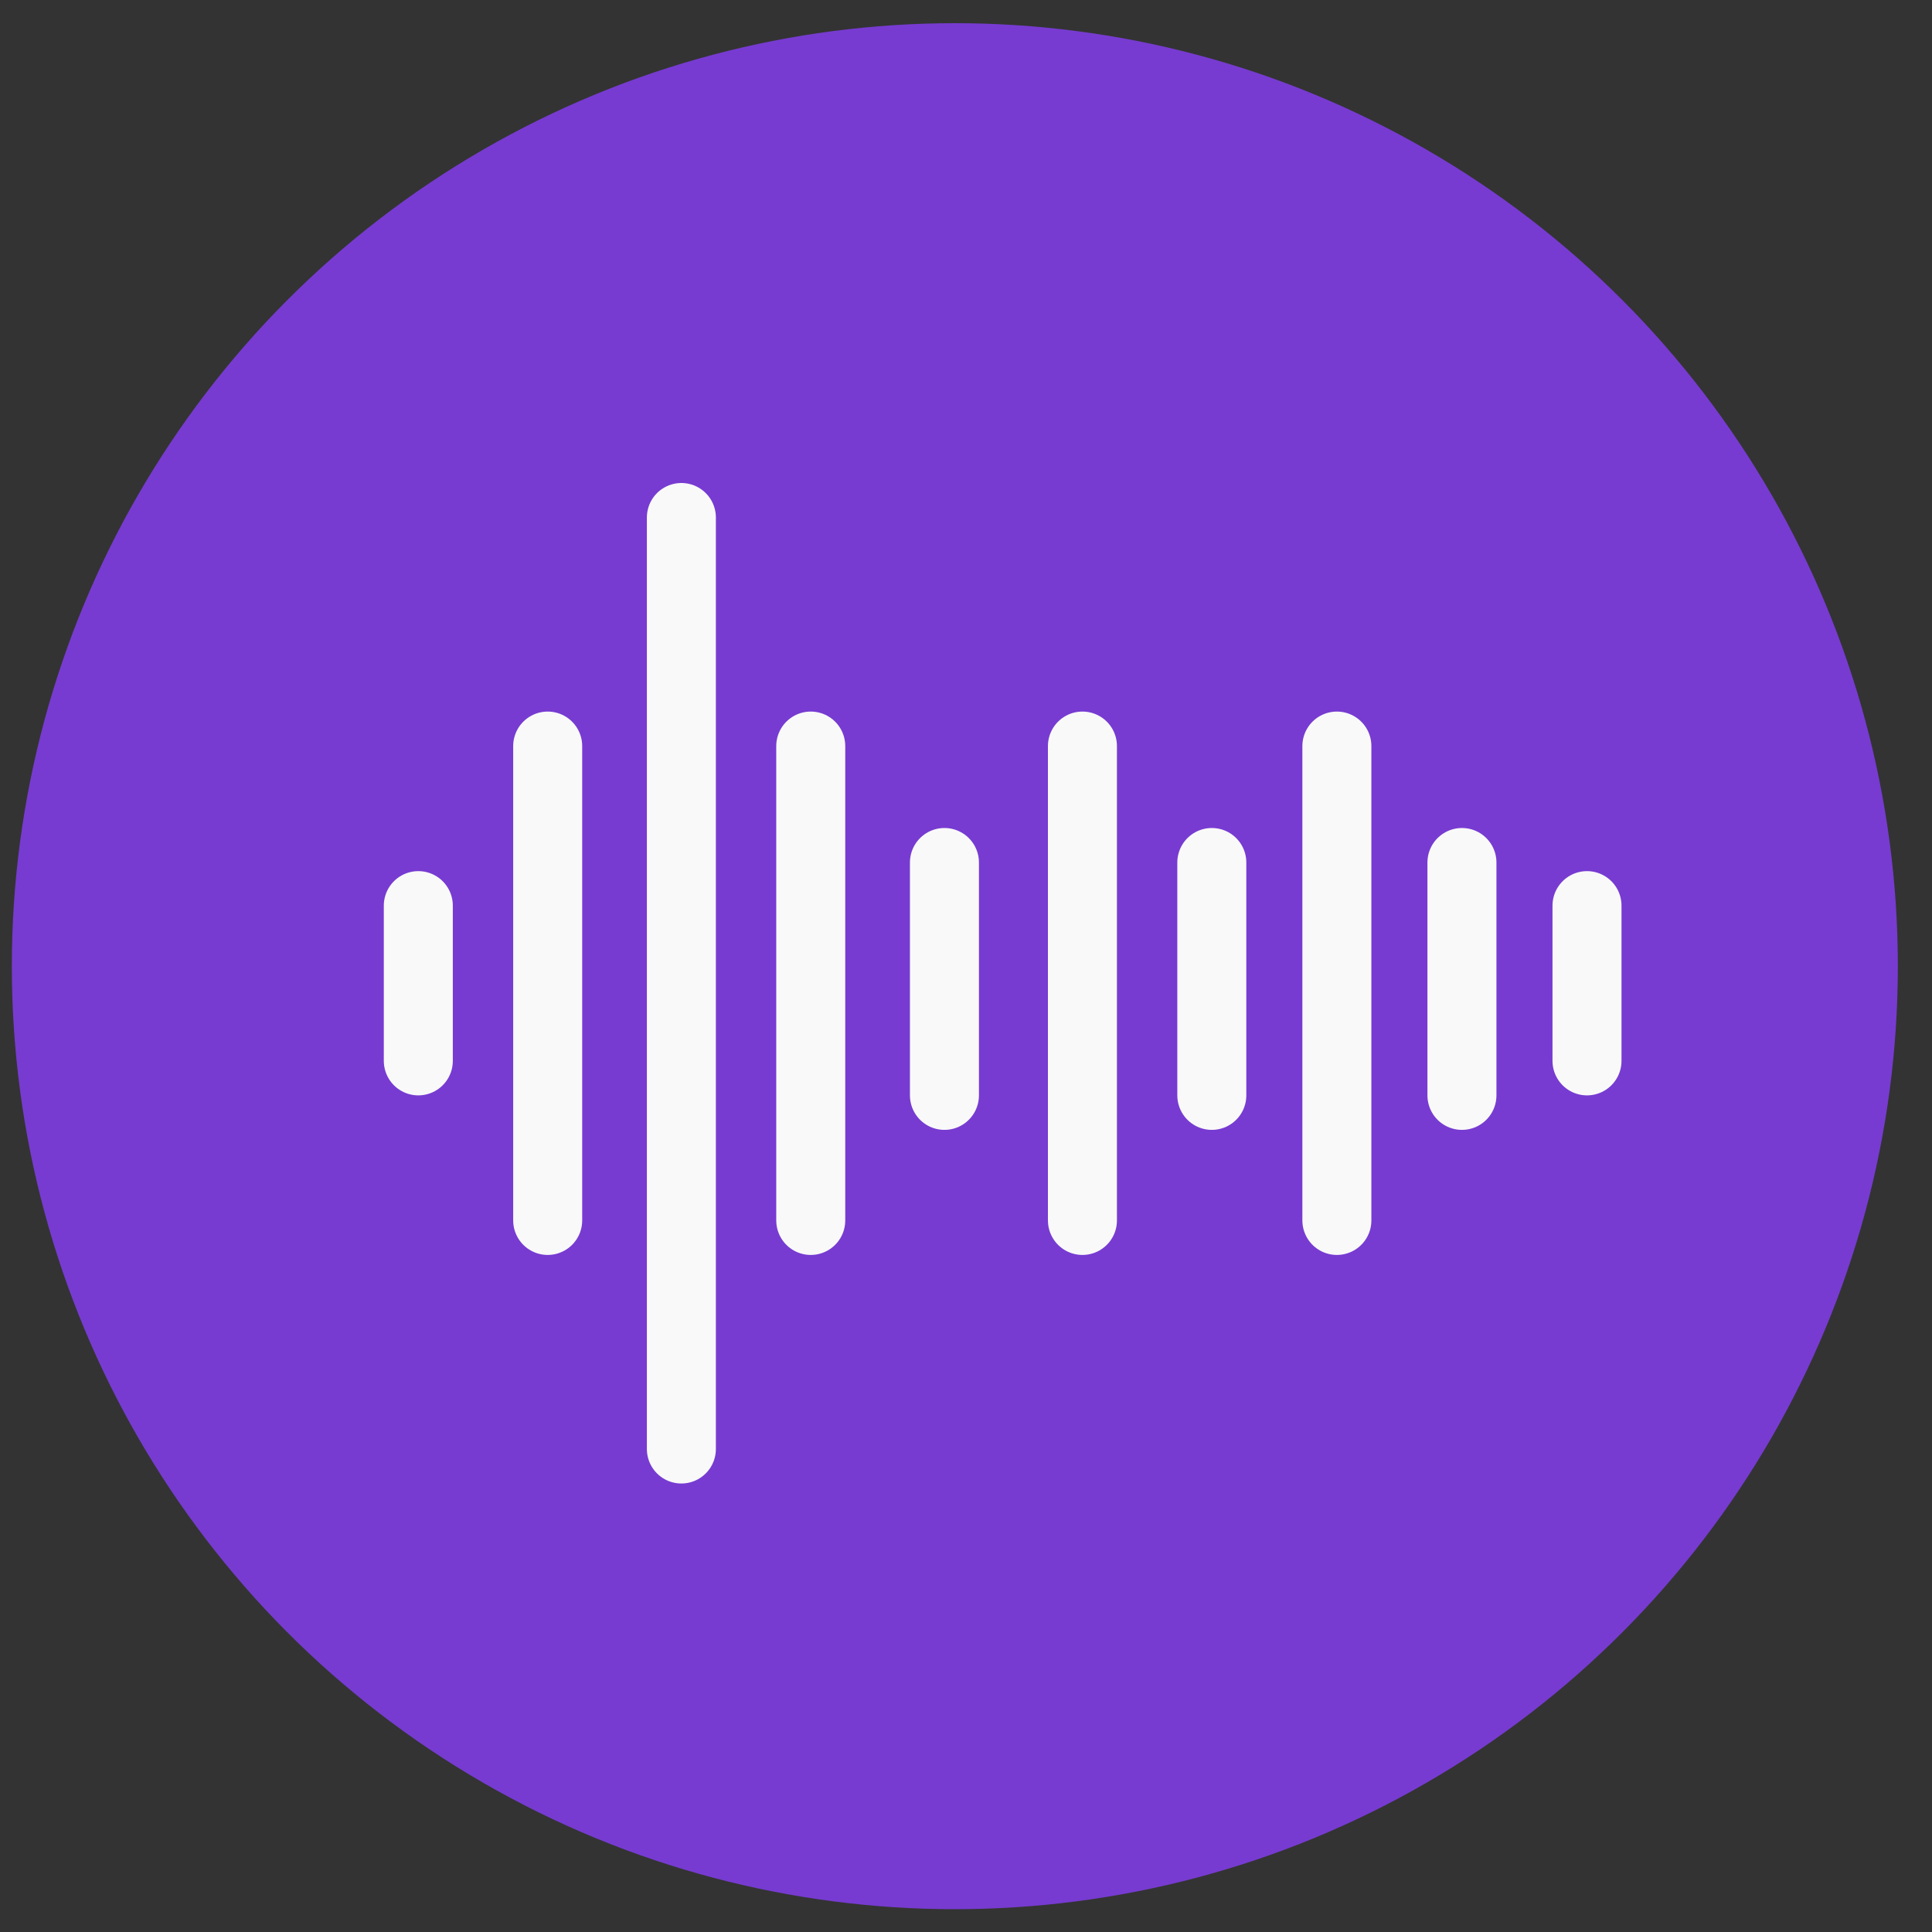 <svg width="112" height="112" xmlns="http://www.w3.org/2000/svg">
 <rect width="100%" height="100%" fill="#333333" stroke="none"/>
 <title>Artbox</title>

 <g>
  <title>background</title>
  <rect fill="none" id="canvas_background" height="114" width="114" y="-1" x="-1"/>
 </g>
 <g>
  <title>Layer 1</title>
  <g id="svg_1">
   <circle id="svg_2" r="54.667" cy="56.011" cx="55.353" fill="#773BD1"/>
   <line id="svg_3" y2="61.5" x2="24.25" y1="52.5" x1="24.25" stroke-miterlimit="10" stroke-linecap="round" stroke-width="4" stroke="#F9F9F9" fill="none"/>
   <line id="svg_4" y2="70.75" x2="31.75" y1="43.25" x1="31.75" stroke-miterlimit="10" stroke-linecap="round" stroke-width="4" stroke="#F9F9F9" fill="none"/>
   <line id="svg_5" y2="84" x2="39.5" y1="30" x1="39.5" stroke-miterlimit="10" stroke-linecap="round" stroke-width="4" stroke="#F9F9F9" fill="none"/>
   <line id="svg_6" y2="70.75" x2="47" y1="43.25" x1="47" stroke-miterlimit="10" stroke-linecap="round" stroke-width="4" stroke="#F9F9F9" fill="none"/>
   <line id="svg_7" y2="63.5" x2="54.75" y1="50" x1="54.75" stroke-miterlimit="10" stroke-linecap="round" stroke-width="4" stroke="#F9F9F9" fill="none"/>
   <line id="svg_8" y2="70.75" x2="62.75" y1="43.25" x1="62.75" stroke-miterlimit="10" stroke-linecap="round" stroke-width="4" stroke="#F9F9F9" fill="none"/>
   <line id="svg_9" y2="63.5" x2="70.25" y1="50" x1="70.25" stroke-miterlimit="10" stroke-linecap="round" stroke-width="4" stroke="#F9F9F9" fill="none"/>
   <line id="svg_10" y2="70.75" x2="77.5" y1="43.25" x1="77.5" stroke-miterlimit="10" stroke-linecap="round" stroke-width="4" stroke="#F9F9F9" fill="none"/>
   <line id="svg_11" y2="63.5" x2="84.75" y1="50" x1="84.75" stroke-miterlimit="10" stroke-linecap="round" stroke-width="4" stroke="#F9F9F9" fill="none"/>
   <line id="svg_12" y2="61.5" x2="92" y1="52.5" x1="92" stroke-miterlimit="10" stroke-linecap="round" stroke-width="4" stroke="#F9F9F9" fill="none"/>
  </g>
 </g>
</svg>